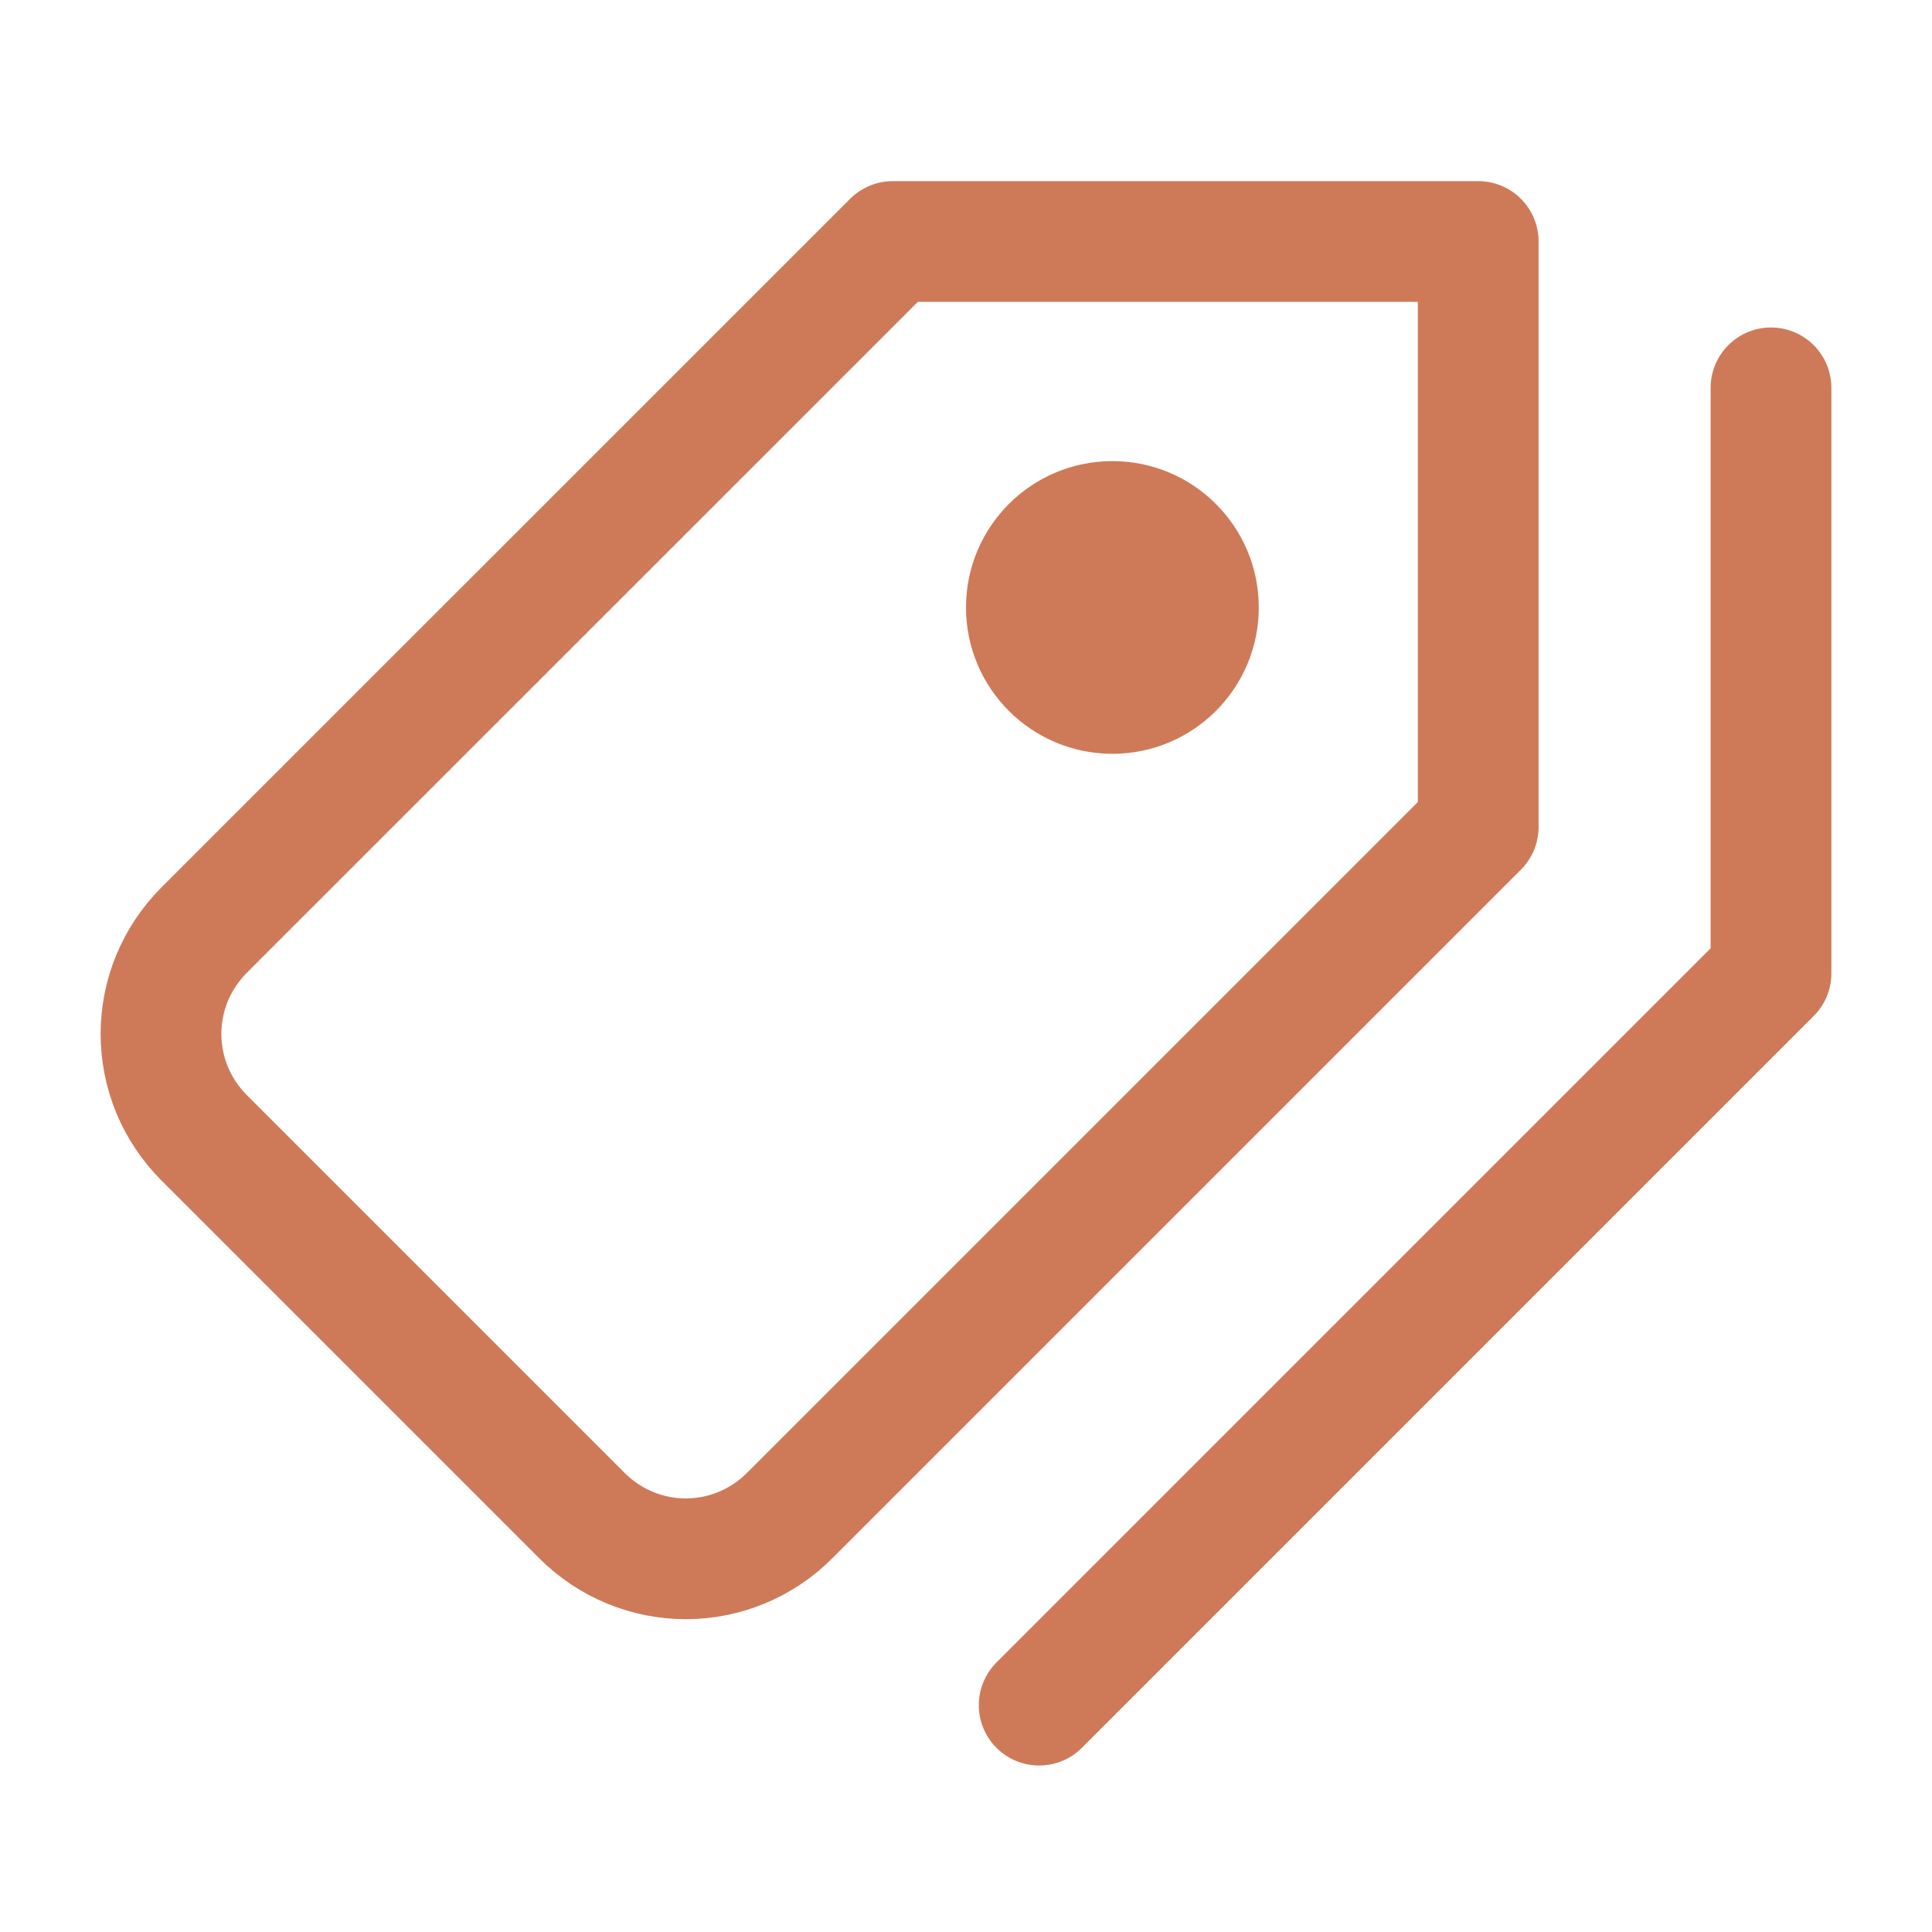 <svg width="24" height="24" viewBox="0 0 24 24" fill="none" xmlns="http://www.w3.org/2000/svg">
<path d="M2.532 14.13L7.233 18.831C7.402 19 7.603 19.134 7.823 19.225C8.044 19.317 8.28 19.364 8.519 19.364C8.758 19.364 8.995 19.317 9.215 19.225C9.436 19.134 9.636 19 9.805 18.831L18.363 10.273V3L11.091 3L2.532 11.558C2.364 11.727 2.23 11.928 2.138 12.148C2.047 12.369 2 12.605 2 12.844C2 13.083 2.047 13.319 2.138 13.54C2.23 13.761 2.364 13.961 2.532 14.13Z" stroke="#CE7A58" stroke-width="1.5" stroke-miterlimit="10" stroke-linecap="round" stroke-linejoin="round"/>
<path d="M12.909 21.182L22 12.091V4.818" stroke="#CE7A58" stroke-width="1.5" stroke-miterlimit="10" stroke-linecap="round" stroke-linejoin="round"/>
<path d="M12 7.546C12 8.55 12.814 9.364 13.819 9.364C14.823 9.364 15.637 8.55 15.637 7.546C15.637 6.542 14.823 5.728 13.819 5.728C12.814 5.728 12 6.542 12 7.546Z" fill="#CE7A58"/>
</svg>
